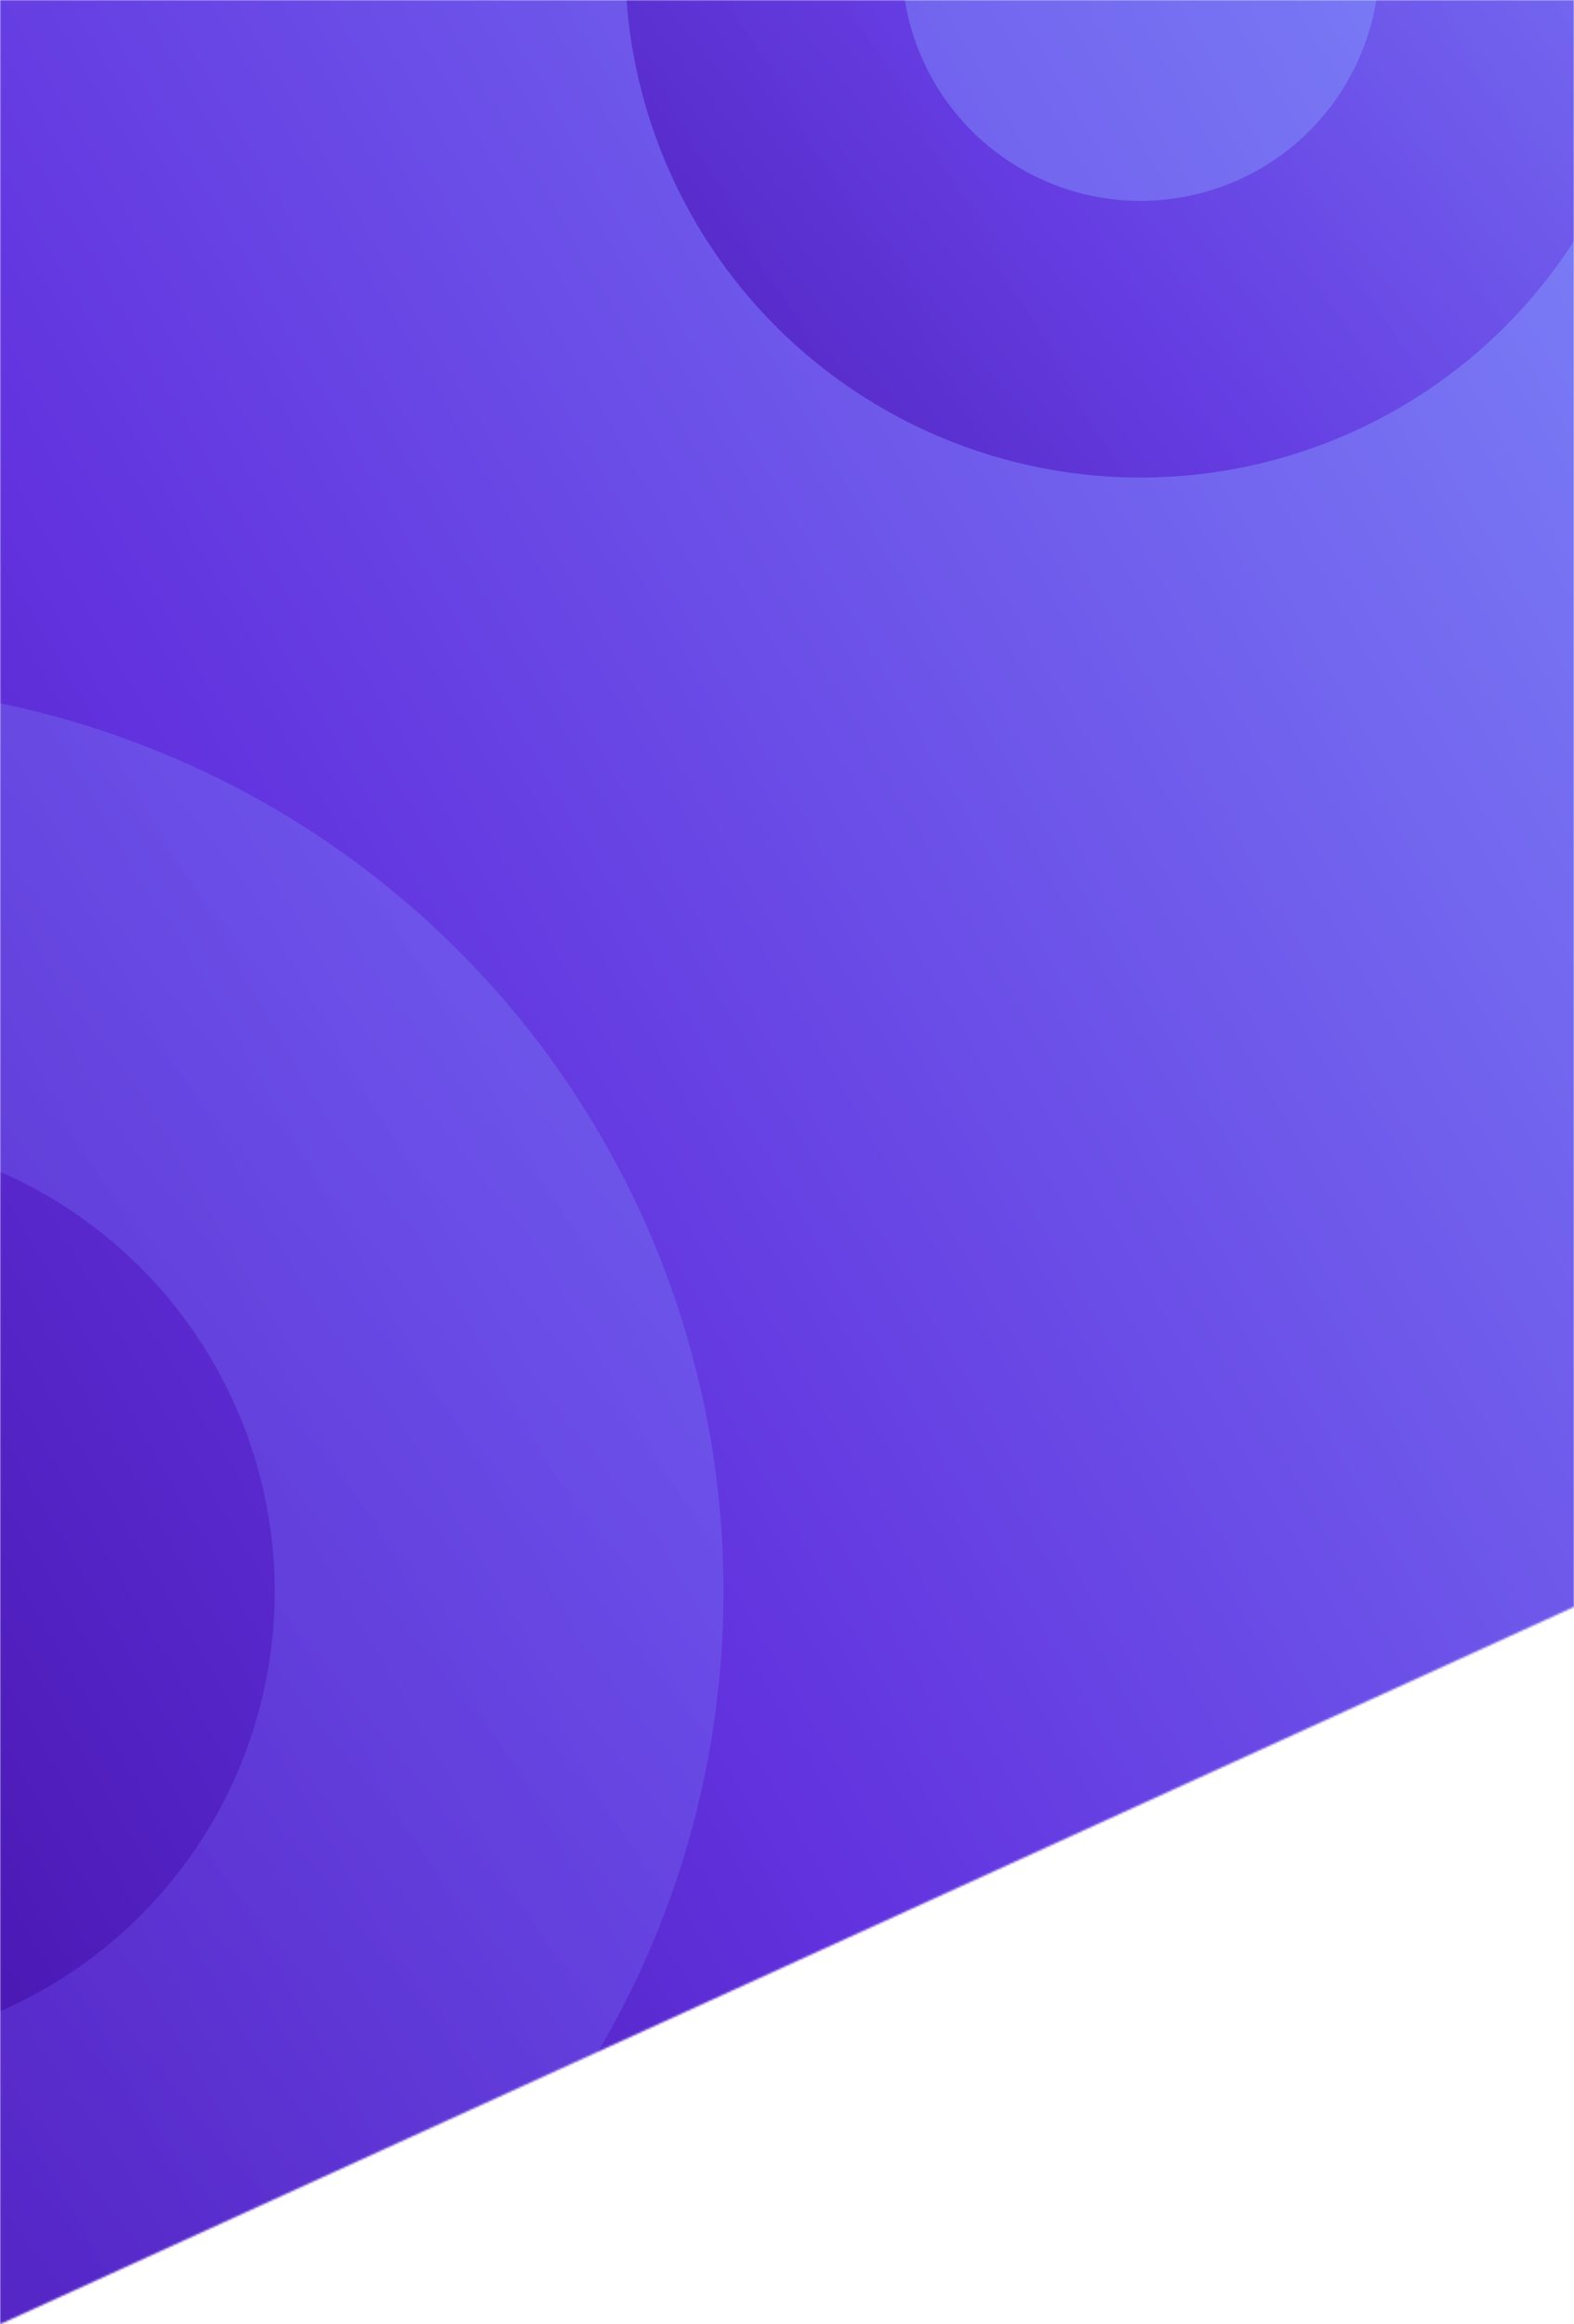 <svg width="768" height="1134" viewBox="0 0 768 1134" fill="none" xmlns="http://www.w3.org/2000/svg"><mask id="mask0" mask-type="alpha" maskUnits="userSpaceOnUse" x="0" y="0" width="768" height="1134"><path fill-rule="evenodd" clip-rule="evenodd" d="M0.021 1134H0L768 784V0H0.021V1134Z" fill="#673DE6"/></mask><g mask="url(#mask0)"><path fill-rule="evenodd" clip-rule="evenodd" d="M0 1134H768V0H0L0 1134Z" fill="url(#paint0_linear)"/><circle opacity="0.5" cx="-89.479" cy="776.5" r="333" stroke="url(#paint1_linear)" stroke-width="219"/><circle opacity="0.8" cx="556.521" cy="-18.5" r="184" stroke="url(#paint2_linear)" stroke-width="135"/></g><defs><linearGradient id="paint0_linear" x1="59.8" y1="1170.77" x2="1326.09" y2="433.424" gradientUnits="userSpaceOnUse"><stop stop-color="#4816AF"/><stop offset="0.295" stop-color="#6233DF"/><stop offset="1" stop-color="#849BFF"/></linearGradient><linearGradient id="paint1_linear" x1="-463.069" y1="1318.76" x2="731" y2="366.206" gradientUnits="userSpaceOnUse"><stop stop-color="#4816AF"/><stop offset="0.295" stop-color="#6233DF"/><stop offset="1" stop-color="#849BFF"/></linearGradient><linearGradient id="paint2_linear" x1="344.187" y1="289.702" x2="1022.85" y2="-251.695" gradientUnits="userSpaceOnUse"><stop stop-color="#4816AF"/><stop offset="0.295" stop-color="#6233DF"/><stop offset="1" stop-color="#849BFF"/></linearGradient></defs></svg>